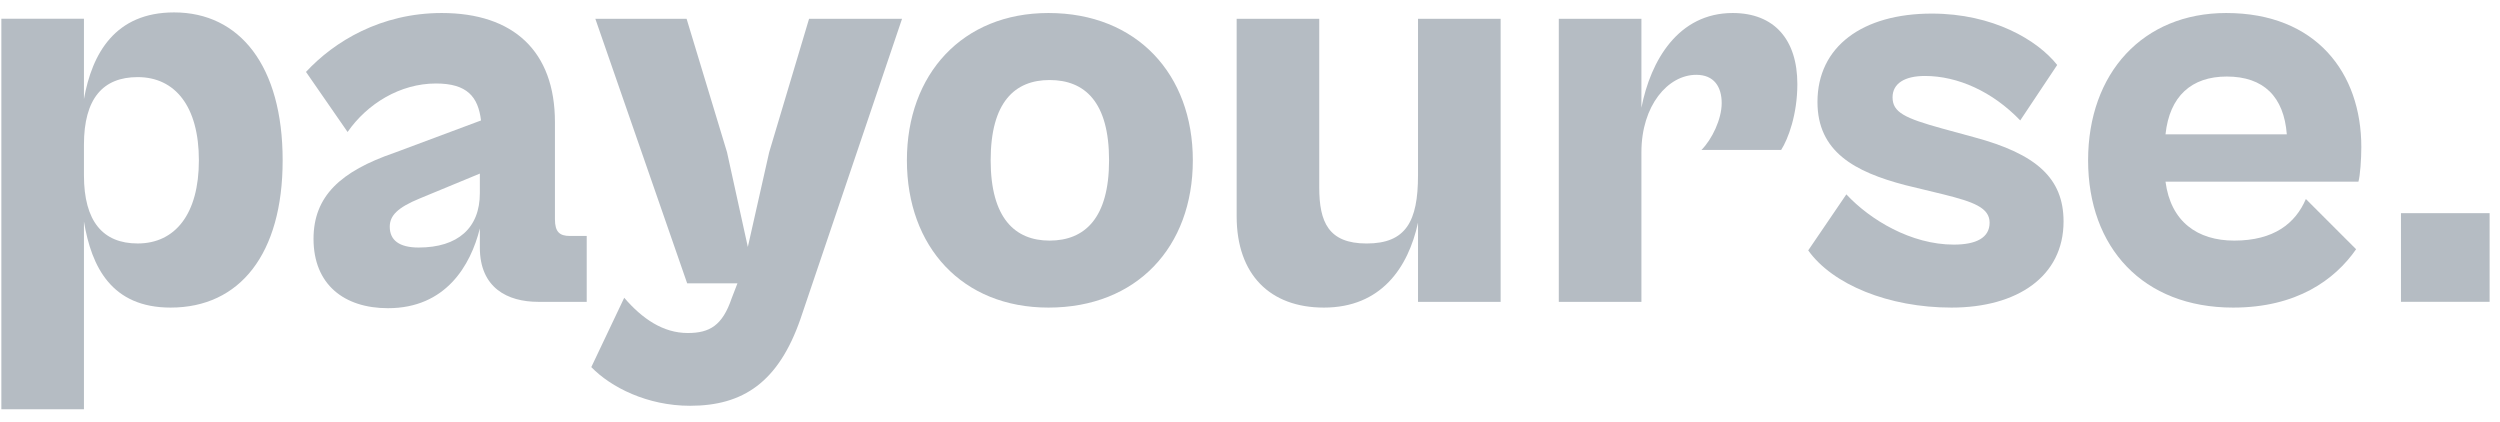 <svg width="83" height="14" viewBox="0 0 83 14" fill="none" xmlns="http://www.w3.org/2000/svg">
<g clip-path="url(#clip0_8502_2649)">
<path d="M2.787 13.587V7.354C3.037 8.869 3.708 10.212 5.664 10.212C7.965 10.212 9.384 8.428 9.384 5.322C9.384 2.196 7.965 0.412 5.779 0.412C3.823 0.412 3.056 1.774 2.787 3.289V0.623H0.045V13.587H2.787ZM2.787 5.82V4.804C2.787 3.27 3.42 2.56 4.571 2.56C5.817 2.56 6.603 3.538 6.603 5.322C6.603 7.105 5.817 8.083 4.571 8.083C3.42 8.083 2.787 7.354 2.787 5.82Z" fill="#B5BCC3"/>
<path d="M12.882 10.232C14.8 10.232 15.625 8.812 15.931 7.585V8.218C15.931 9.56 16.852 10.021 17.868 10.021H19.479V7.834H18.923C18.578 7.834 18.424 7.7 18.424 7.278V4.056C18.424 1.698 17.044 0.432 14.666 0.432C12.652 0.432 11.099 1.372 10.159 2.388L11.54 4.382C12.192 3.443 13.285 2.772 14.474 2.772C15.51 2.772 15.874 3.213 15.97 3.999L13.093 5.073C11.31 5.686 10.409 6.511 10.409 7.93C10.409 9.445 11.425 10.232 12.882 10.232ZM12.94 7.528C12.94 7.163 13.189 6.895 13.937 6.588L15.931 5.763V6.415C15.931 7.566 15.203 8.218 13.899 8.218C13.247 8.218 12.94 7.969 12.94 7.528Z" fill="#B5BCC3"/>
<path d="M22.91 13.472C24.674 13.472 25.844 12.686 26.573 10.596L29.948 0.624H26.861L25.537 5.054L24.828 8.199L24.137 5.054L22.795 0.624H19.765L22.814 9.407H24.483L24.291 9.905C23.984 10.807 23.562 11.056 22.833 11.056C22.009 11.056 21.318 10.577 20.724 9.886L19.631 12.188C20.283 12.859 21.491 13.472 22.91 13.472Z" fill="#B5BCC3"/>
<path d="M34.808 10.212C37.742 10.212 39.602 8.199 39.602 5.322C39.602 2.465 37.742 0.432 34.808 0.432C31.95 0.432 30.109 2.465 30.109 5.322C30.109 8.199 31.95 10.212 34.808 10.212ZM34.846 7.988C33.696 7.988 32.89 7.24 32.89 5.322C32.89 3.385 33.696 2.657 34.846 2.657C36.016 2.657 36.821 3.385 36.821 5.322C36.821 7.24 36.016 7.988 34.846 7.988Z" fill="#B5BCC3"/>
<path d="M43.952 10.212C45.851 10.212 46.752 8.889 47.078 7.393V10.021H49.821V0.624H47.078V5.821C47.078 7.355 46.675 8.084 45.372 8.084C44.106 8.084 43.799 7.374 43.799 6.223V0.624H41.057V7.182C41.057 9.119 42.169 10.212 43.952 10.212Z" fill="#B5BCC3"/>
<path d="M54.495 10.021V5.054C54.495 3.5 55.377 2.484 56.316 2.484C56.911 2.484 57.16 2.887 57.16 3.424C57.16 3.961 56.834 4.632 56.489 4.977H59.135C59.366 4.613 59.672 3.807 59.672 2.791C59.672 1.314 58.905 0.432 57.525 0.432C55.722 0.432 54.801 2.005 54.495 3.577V0.624H51.752V10.021H54.495Z" fill="#B5BCC3"/>
<path d="M64.789 10.212C66.975 10.212 68.51 9.176 68.51 7.354C68.51 5.916 67.608 5.111 65.537 4.555L64.482 4.267C63.236 3.922 62.833 3.73 62.833 3.231C62.833 2.771 63.236 2.522 63.907 2.522C65 2.522 66.151 3.04 67.072 3.998L68.299 2.157C67.647 1.333 66.17 0.451 64.137 0.451C61.836 0.451 60.34 1.544 60.34 3.385C60.34 5.034 61.568 5.705 63.255 6.146L64.521 6.453C65.518 6.702 66.055 6.894 66.055 7.393C66.055 7.891 65.614 8.121 64.866 8.121C63.447 8.121 62.085 7.297 61.299 6.453L60.033 8.313C60.839 9.445 62.699 10.212 64.789 10.212Z" fill="#B5BCC3"/>
<path d="M74.139 10.212C76.248 10.212 77.514 9.292 78.223 8.275L76.555 6.607C76.21 7.412 75.5 7.988 74.177 7.988C72.95 7.988 72.068 7.355 71.895 6.032H78.3C78.358 5.821 78.396 5.284 78.396 4.881C78.396 2.426 76.9 0.432 73.909 0.432C71.147 0.432 69.325 2.426 69.325 5.322C69.325 8.218 71.147 10.212 74.139 10.212ZM73.928 2.541C75.155 2.541 75.826 3.213 75.922 4.459H71.895C72.029 3.193 72.758 2.541 73.928 2.541Z" fill="#B5BCC3"/>
<path d="M82.655 7.077H79.712V10.02H82.655V7.077Z" fill="#B5BCC3"/>
</g>
<defs>
<clipPath id="clip0_8502_2649">
<rect width="83" height="13.614" fill="white"/>
</clipPath>
</defs>
</svg>
